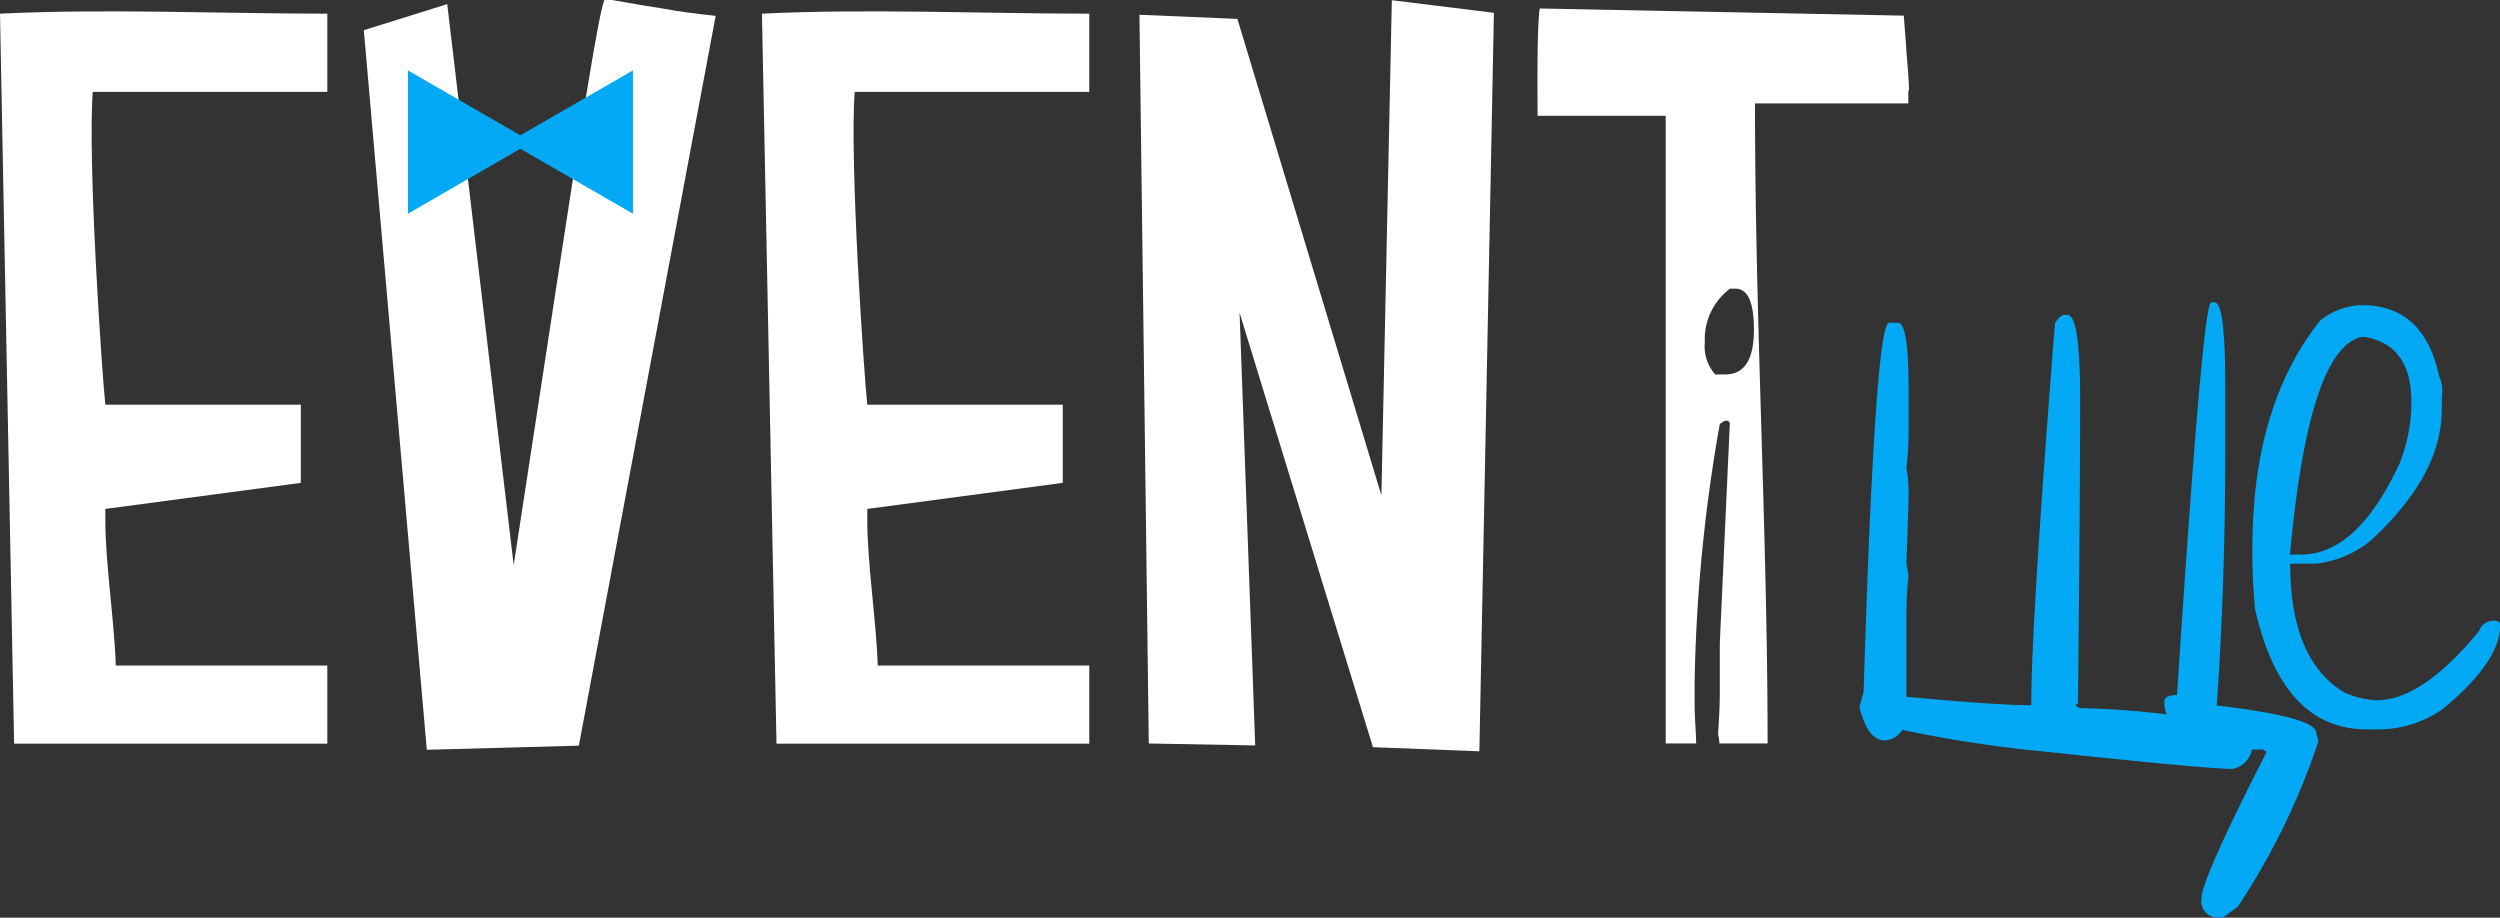 <svg xmlns="http://www.w3.org/2000/svg" viewBox="0 0 115.1 42.25">
  <rect x="0" y="0" width="115.1" height="42.25" fill="#333333" stroke="none"/>
  <defs>
    <style>
      .a {
        fill: #03a9f4;
      }

      .b {
        fill: #fff;
      }
    </style>
  </defs>
  <title>logo_white_2</title>
  <path class="a" d="M214.31,237.53q0.49,0,.49,3.83v3q0,6.12-.39,11.73,4.58,0.54,4.58,1.26l0.1,0.39a32.06,32.06,0,0,1-3.71,7.61l-0.68.5h-0.19a0.75,0.75,0,0,1-.8-0.89q0-.87,3-6.74l-0.19-.1h-0.49a1.15,1.15,0,0,1-.87.89q-1.26,0-8.7-.8a56.73,56.73,0,0,1-6.53-1,1,1,0,0,1-.8.49q-0.8,0-1.17-1.55l0.19-.68q0.52-16.92,1.17-17h0.41q0.49,0,.49,3v2a13.22,13.22,0,0,1-.1,1.67,6.24,6.24,0,0,1,.1,1.17q0,0.6-.1,3.22l0.1,0.58a17,17,0,0,0-.1,1.77v3.81q4.2,0.39,5.75.39v-0.1q0-3.67,1.09-17.48a0.83,0.83,0,0,1,.39-0.39h0.19q0.58,0,.58,3.9,0,4.31-.1,14a0.09,0.09,0,0,0-.1.1l0.19,0.1a39.59,39.59,0,0,1,4,.29A1.18,1.18,0,0,1,212,256v-0.1q0-.29.58-0.29,1.18-18.08,1.57-18.08h0.19Z" transform="translate(-112.35 -223.61)"/>
  <path class="a" d="M221,237.66h0.1q2.85,0,3.55,3.28a1.51,1.51,0,0,1,.12.91v0.62q0,3-3.24,6a4.78,4.78,0,0,1-2.56,1.09h-1.18q0,4.41,2.47,5.92a4,4,0,0,0,1.51.37q2.1,0,4.72-3.19a0.7,0.7,0,0,1,.76-0.47,0.21,0.21,0,0,1,.21.19q0,1.71-2.68,3.9a5.22,5.22,0,0,1-2.8.91h-0.66q-3.9,0-5.15-5.55-0.12-1.51-.12-2.27v-0.54q0-6.56,3.13-10.47A3.21,3.21,0,0,1,221,237.66Zm-3.22,11.48h0.52q2.58,0,4.53-4.2a7.72,7.72,0,0,0,.54-2.82q0-2.64-2.16-3H221.1Q218.65,239.62,217.78,249.14Z" transform="translate(-112.35 -223.61)"/>
  <path class="b" d="M112.35,224.24c4.8-.24,10.27,0,15.07,0v3.6h-10.8c-0.24,3.22.43,13.06,0.58,14.4h9v3.6l-9,1.2v0.58c0,1.87.43,4.75,0.48,6.63h9.74v3.6H113Z" transform="translate(-112.35 -223.61)"/>
  <path class="b" d="M129.1,225l3.84-1.2L136,249.63l2-13.06c1-6.53,2-13,2.21-13s1.34,0.24,2.64.43c0.72,0.14,1.54.24,2.45,0.34L139,257.94l-7,.19Z" transform="translate(-112.35 -223.61)"/>
  <path class="b" d="M147.43,224.24c4.8-.24,10.27,0,15.07,0v3.6h-10.8c-0.24,3.22.43,13.06,0.58,14.4h9v3.6l-9,1.2v0.58c0,1.87.43,4.75,0.48,6.63h9.74v3.6h-14.4Z" transform="translate(-112.35 -223.61)"/>
  <path class="b" d="M165.24,257.84l-0.43-33.55,4.51,0.19,6.63,21.94,0.48-22.8,4.7,0.58-0.67,34-4.9-.19-6.14-20,0.72,19.92Z" transform="translate(-112.35 -223.61)"/>
  <path class="b" d="M200.24,227.79c0-.58-0.1-1.44-0.14-2.16l-0.1-1.3L183.24,224c-0.14.91-.1,4.08-0.1,4.94h5.9v28.9h1.4c0-.5-0.07-1.13-0.07-1.89v-0.94a74.77,74.77,0,0,1,1.16-11.88l0.23-.15h0.08a0.14,0.14,0,0,1,.15.15l-0.46,10.09v2.25q0,0.79-.08,1.94a2,2,0,0,1,.06.43h2.22c0-9.55-.58-19.44-0.58-29.47h7.06v-0.62Zm-8.46,13.06h-0.46a1.94,1.94,0,0,1-.48-1.48A2.91,2.91,0,0,1,192,236.9h0.25q0.85,0,.85,1.87Q193.11,240.85,191.78,240.85Z" transform="translate(-112.35 -223.61)"/>
  <polygon class="a" points="24.49 6.54 18.78 3.24 18.78 9.84 24.49 6.54"/>
  <polygon class="a" points="23.42 6.54 29.14 3.24 29.14 9.84 23.42 6.54"/>
</svg>
